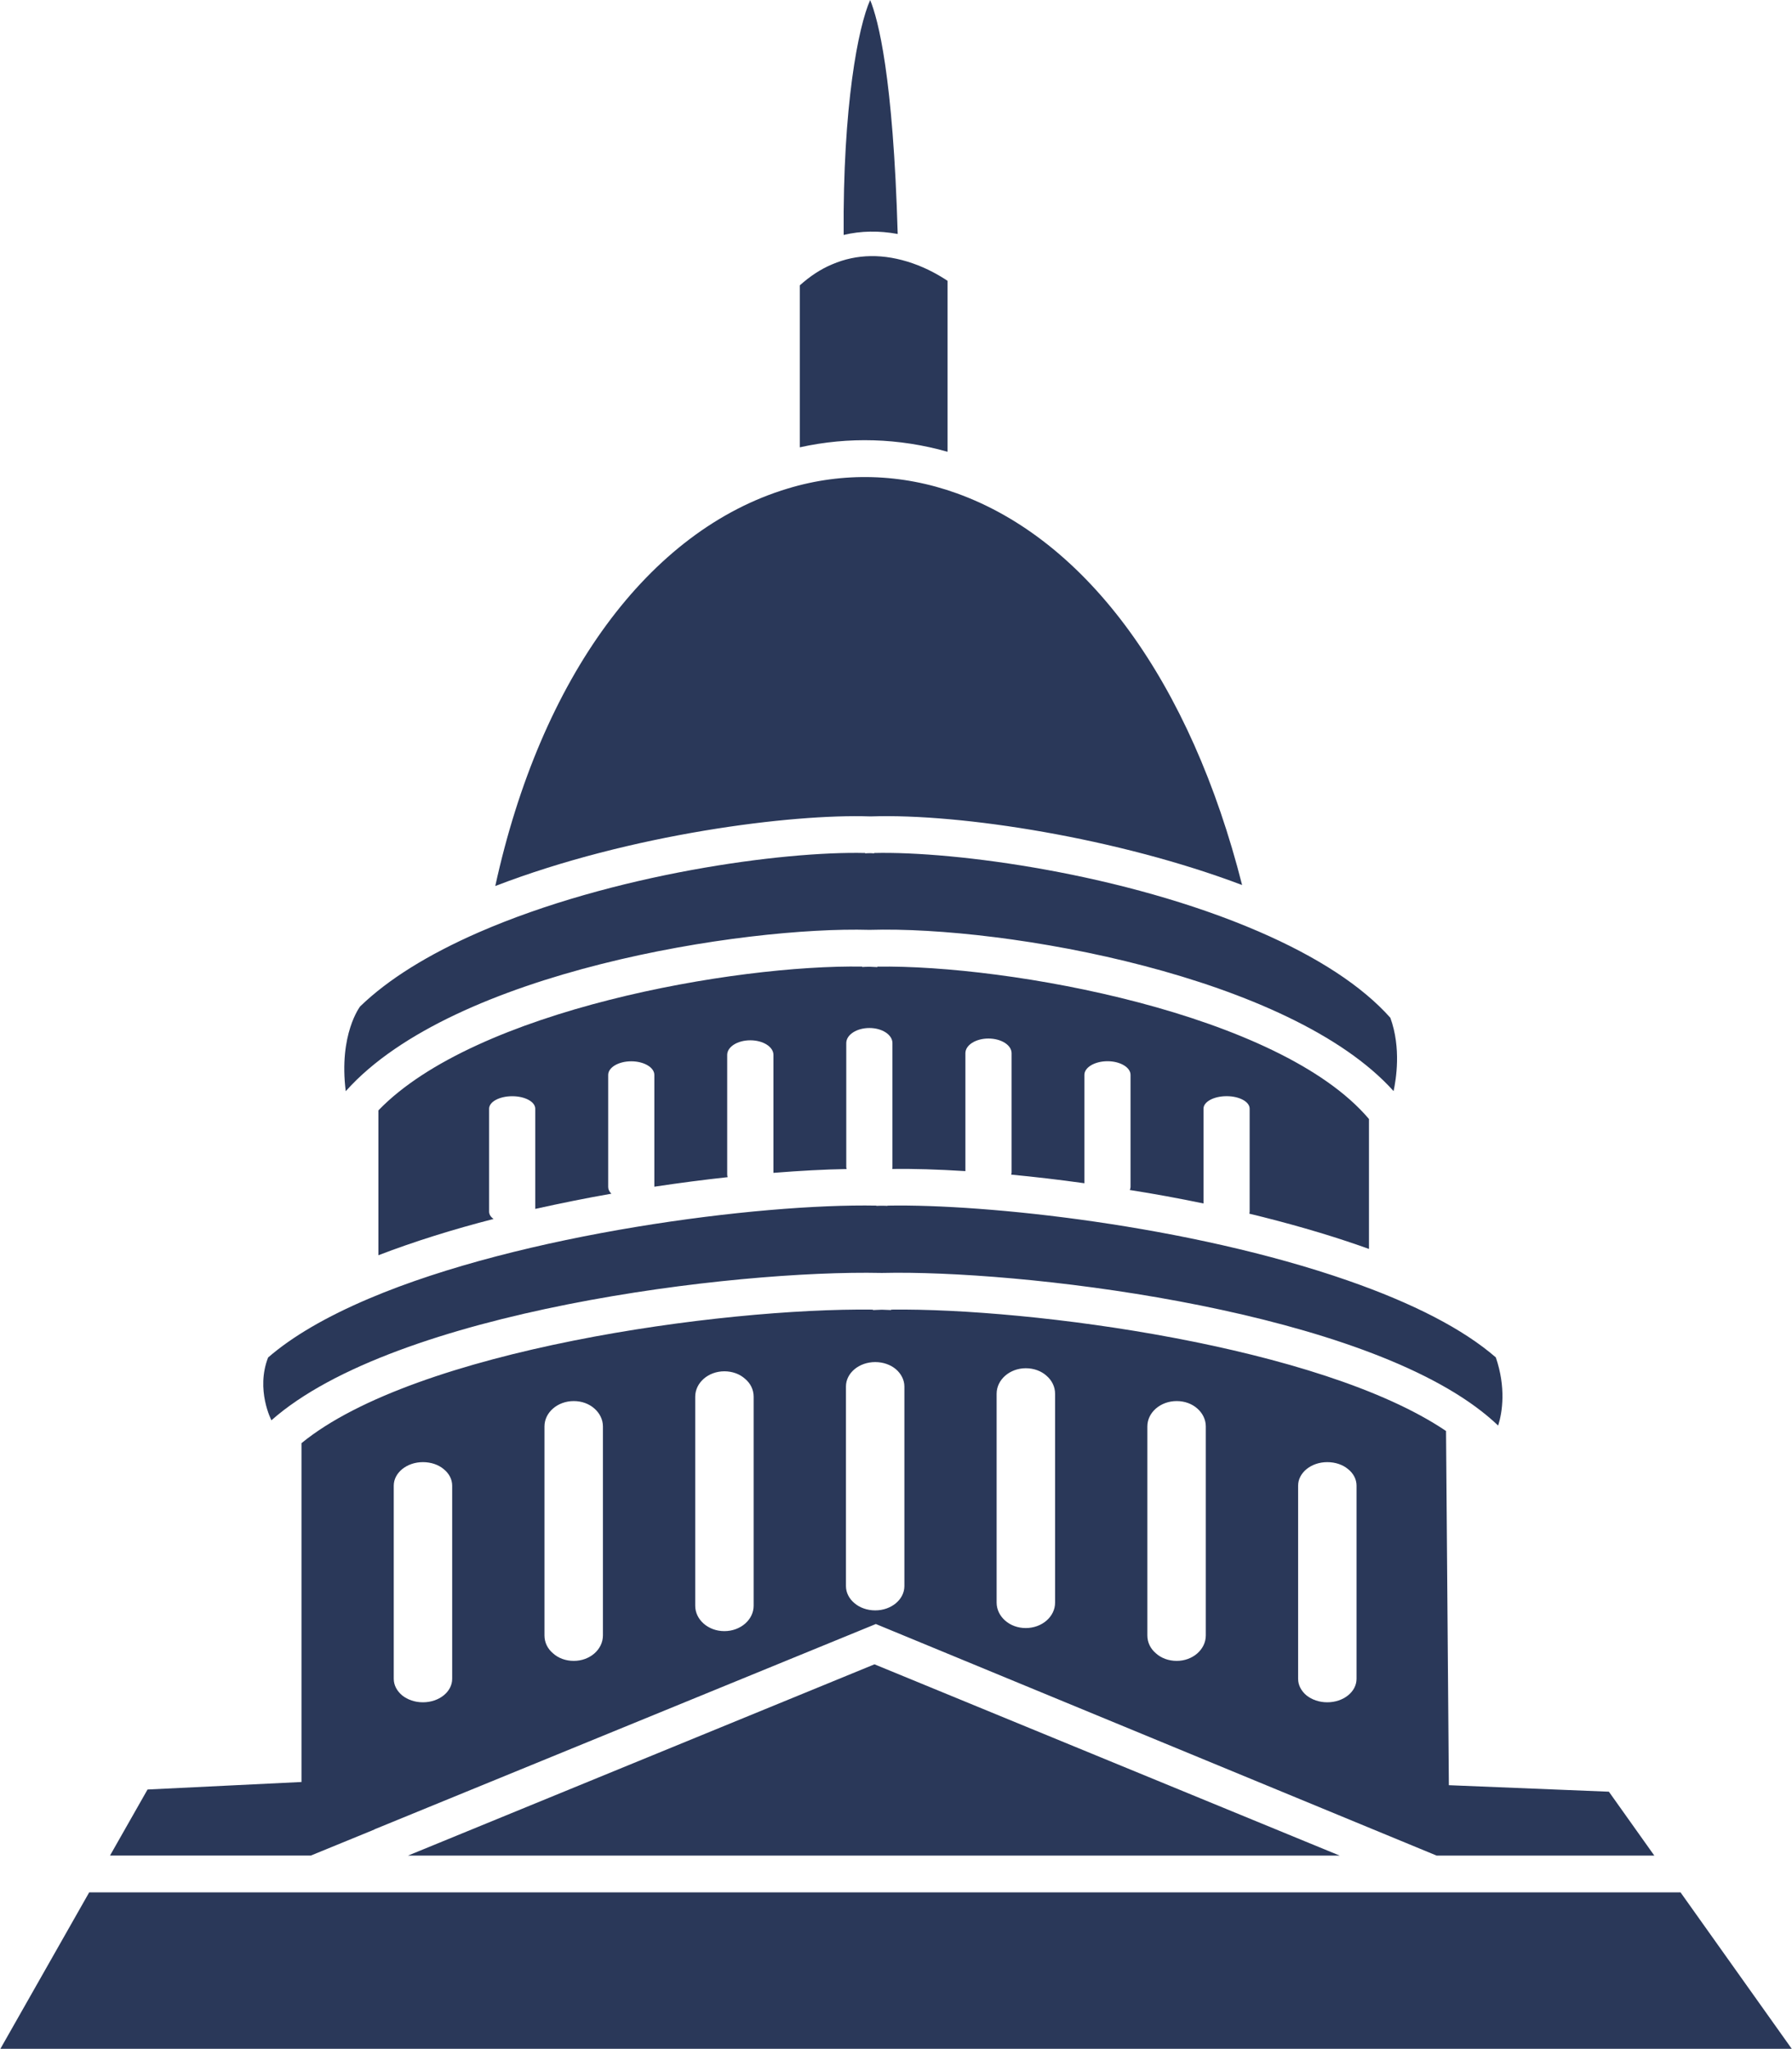 <?xml version="1.0" encoding="UTF-8" standalone="no"?>
<svg viewBox="0 0 84 96" version="1.1" xmlns="http://www.w3.org/2000/svg" xmlns:xlink="http://www.w3.org/1999/xlink" xmlns:sketch="http://www.bohemiancoding.com/sketch/ns">
    <!-- Generator: Sketch 3.4 (15575) - http://www.bohemiancoding.com/sketch -->
    <title>Imported Layers</title>
    <desc>Created with Sketch.</desc>
    <defs></defs>
    <g id="Page-1" stroke="none" stroke-width="1" fill="none" fill-rule="evenodd" sketch:type="MSPage">
        <g id="Imported-Layers" sketch:type="MSLayerGroup" fill="#2A3859">
            <path d="M83.988,95.986 L0.018,95.986 L4.181,88.657 L78.775,88.657 L83.988,95.986" id="Fill-1" sketch:type="MSShapeGroup"></path>
            <path d="M75.417,83.941 L77.546,86.934 L67.341,86.934 L41.055,76.085 L17.551,85.705 L17.556,85.71 L14.569,86.933 L5.156,86.933 L6.916,83.838 L14.132,83.486 L14.132,67.612 C19.484,63.234 33.833,61.27 40.917,61.355 L40.917,61.376 L41.315,61.36 L41.361,61.36 L41.771,61.376 L41.771,61.355 C48.317,61.275 61.905,63.068 67.783,67.042 L67.915,83.636 L75.417,83.941 L75.417,83.941 Z M63.588,78.652 L63.588,69.604 C63.588,69.299 63.439,69.024 63.185,68.824 C62.941,68.621 62.596,68.501 62.215,68.501 C61.459,68.501 60.849,68.997 60.849,69.604 L60.849,78.652 C60.849,78.957 61.003,79.231 61.245,79.432 C61.493,79.628 61.834,79.752 62.215,79.752 C62.977,79.752 63.588,79.26 63.588,78.652 L63.588,78.652 Z M56.522,76.619 L56.522,66.828 C56.522,66.501 56.368,66.203 56.125,65.99 C55.878,65.77 55.537,65.64 55.157,65.64 C54.394,65.64 53.782,66.175 53.782,66.828 L53.782,76.619 C53.782,76.952 53.933,77.249 54.187,77.461 C54.429,77.681 54.776,77.812 55.157,77.812 C55.909,77.814 56.522,77.278 56.522,76.619 L56.522,76.619 Z M49.457,75.084 L49.457,65.297 C49.457,64.97 49.308,64.669 49.054,64.452 C48.812,64.234 48.465,64.102 48.085,64.102 C47.33,64.102 46.717,64.637 46.717,65.298 L46.717,75.085 C46.717,75.412 46.873,75.711 47.115,75.923 C47.363,76.143 47.704,76.274 48.084,76.274 C48.847,76.273 49.457,75.738 49.457,75.084 L49.457,75.084 Z M42.393,74.309 L42.393,64.957 C42.393,64.644 42.236,64.355 41.995,64.147 C41.747,63.94 41.406,63.813 41.026,63.813 C40.265,63.813 39.654,64.326 39.654,64.957 L39.654,74.308 C39.654,74.616 39.804,74.903 40.058,75.112 C40.3,75.319 40.647,75.446 41.027,75.446 C41.781,75.447 42.393,74.934 42.393,74.309 L42.393,74.309 Z M35.327,75.228 L35.327,65.437 C35.327,65.104 35.178,64.807 34.923,64.596 C34.681,64.376 34.335,64.245 33.955,64.245 C33.199,64.245 32.588,64.779 32.588,65.439 L32.588,75.229 C32.588,75.557 32.743,75.855 32.986,76.067 C33.235,76.286 33.575,76.418 33.955,76.418 C34.715,76.418 35.327,75.882 35.327,75.228 L35.327,75.228 Z M28.262,76.619 L28.262,66.828 C28.262,66.501 28.106,66.203 27.863,65.99 C27.615,65.77 27.275,65.64 26.894,65.64 C26.133,65.64 25.522,66.175 25.522,66.828 L25.522,76.619 C25.522,76.952 25.671,77.249 25.926,77.461 C26.168,77.681 26.513,77.812 26.894,77.812 C27.651,77.814 28.262,77.278 28.262,76.619 L28.262,76.619 Z M21.196,78.652 L21.196,69.604 C21.196,69.299 21.045,69.024 20.793,68.824 C20.551,68.621 20.204,68.501 19.824,68.501 C19.068,68.501 18.457,68.997 18.457,69.604 L18.457,78.652 C18.457,78.957 18.613,79.231 18.855,79.432 C19.103,79.628 19.442,79.752 19.824,79.752 C20.584,79.752 21.196,79.26 21.196,78.652 L21.196,78.652 Z" id="Fill-2" sketch:type="MSShapeGroup"></path>
            <path d="M70.117,63.594 C70.597,65.003 70.428,66.151 70.226,66.788 C69.909,66.485 69.55,66.186 69.153,65.896 C62.782,61.234 47.716,59.488 41.36,59.637 L41.314,59.637 C34.44,59.488 18.537,61.405 12.723,66.54 C12.723,66.54 11.977,65.113 12.567,63.599 C13.697,62.618 15.289,61.688 17.313,60.831 C24.454,57.804 35.567,56.378 41.082,56.483 L41.082,56.495 C41.157,56.489 41.232,56.489 41.33,56.489 L41.365,56.489 C41.451,56.489 41.526,56.489 41.601,56.495 L41.601,56.484 C46.215,56.397 55.744,57.408 63.169,59.989 C66.257,61.063 68.599,62.276 70.117,63.594" id="Fill-3" sketch:type="MSShapeGroup"></path>
            <path d="M65.324,51.118 C60.485,45.731 47.152,43.372 40.771,43.564 L40.749,43.564 C34.889,43.398 21.259,45.49 16.23,51.097 C16.224,51.109 16.212,51.113 16.207,51.124 C15.871,48.456 16.882,47.15 16.882,47.15 C18.191,45.884 20.054,44.725 22.429,43.685 C28.705,40.951 36.681,39.871 40.557,39.963 L40.557,39.981 C40.62,39.976 40.678,39.97 40.765,39.97 L40.794,39.97 C40.856,39.97 40.914,39.976 40.973,39.981 L40.973,39.963 C44.774,39.872 52.715,40.928 58.996,43.639 C61.764,44.835 63.847,46.196 65.172,47.682 C65.69,49.104 65.439,50.578 65.324,51.118" id="Fill-4" sketch:type="MSShapeGroup"></path>
            <path d="M64.17,52.425 L64.17,58.513 C64.025,58.459 63.883,58.41 63.737,58.359 C62.088,57.785 60.335,57.29 58.559,56.859 C58.57,56.83 58.577,56.801 58.577,56.766 L58.577,51.941 C58.577,51.614 58.093,51.356 57.5,51.356 C56.899,51.356 56.414,51.615 56.414,51.941 L56.414,56.382 C55.254,56.142 54.095,55.928 52.958,55.751 C52.982,55.705 52.994,55.658 52.994,55.607 L52.994,50.356 C52.994,50.007 52.51,49.718 51.915,49.718 C51.316,49.718 50.831,50.007 50.831,50.356 L50.831,55.435 C49.643,55.268 48.488,55.135 47.398,55.031 C47.41,54.997 47.418,54.964 47.418,54.929 L47.418,49.342 C47.418,48.962 46.933,48.655 46.331,48.655 C45.739,48.655 45.253,48.962 45.253,49.342 L45.253,54.867 C43.952,54.785 42.791,54.751 41.821,54.765 C41.833,54.734 41.833,54.704 41.833,54.676 L41.833,48.868 C41.833,48.477 41.349,48.162 40.754,48.162 C40.155,48.162 39.669,48.477 39.669,48.868 L39.669,54.676 C39.669,54.703 39.675,54.739 39.687,54.769 C38.661,54.786 37.507,54.849 36.255,54.948 L36.255,49.423 C36.255,49.043 35.771,48.738 35.17,48.738 C34.571,48.738 34.087,49.043 34.087,49.423 L34.087,55.017 C34.087,55.061 34.092,55.104 34.109,55.15 C33.007,55.27 31.855,55.419 30.672,55.597 L30.672,50.359 C30.672,50.009 30.187,49.722 29.588,49.722 C28.994,49.722 28.509,50.009 28.509,50.359 L28.509,55.61 C28.509,55.725 28.563,55.834 28.66,55.924 C27.472,56.131 26.278,56.374 25.09,56.637 L25.09,51.943 C25.09,51.616 24.606,51.358 24.012,51.358 C23.412,51.358 22.927,51.617 22.927,51.943 L22.927,56.768 C22.927,56.896 23.003,57.016 23.136,57.108 C21.256,57.59 19.427,58.16 17.737,58.808 L17.737,52.022 C22.287,47.306 34.468,45.187 40.416,45.285 L40.416,45.304 C40.508,45.298 40.601,45.292 40.716,45.292 L40.779,45.292 L41.125,45.309 L41.125,45.287 C47.255,45.191 59.983,47.478 64.17,52.425" id="Fill-5" sketch:type="MSShapeGroup"></path>
            <path d="M62.797,86.934 L19.125,86.934 L40.991,77.973 L62.797,86.934" id="Fill-6" sketch:type="MSShapeGroup"></path>
            <path d="M44.848,23.111 C50.98,25.318 55.814,31.97 58.224,41.464 C52.418,39.264 45.051,38.109 40.847,38.248 L40.795,38.248 L40.766,38.248 C37.126,38.127 29.571,39.065 23.216,41.51 C25.349,31.756 30.408,24.847 36.925,22.888 C39.524,22.099 42.265,22.181 44.848,23.111" id="Fill-7" sketch:type="MSShapeGroup"></path>
            <path d="M44.416,13.157 L44.416,21.165 C42.139,20.521 39.78,20.45 37.49,20.957 L37.49,13.37 C37.968,12.939 38.477,12.606 39.001,12.387 C40.16,11.887 41.43,11.869 42.779,12.336 C43.471,12.576 44.037,12.903 44.416,13.157" id="Fill-8" sketch:type="MSShapeGroup"></path>
            <path d="M40.789,0.002 C41.164,0.91 41.867,3.574 42.08,10.962 C41.21,10.802 40.356,10.812 39.547,11.008 C39.502,4.942 40.23,1.255 40.789,0.002" id="Fill-9" sketch:type="MSShapeGroup"></path>
        </g>
    </g>
</svg>